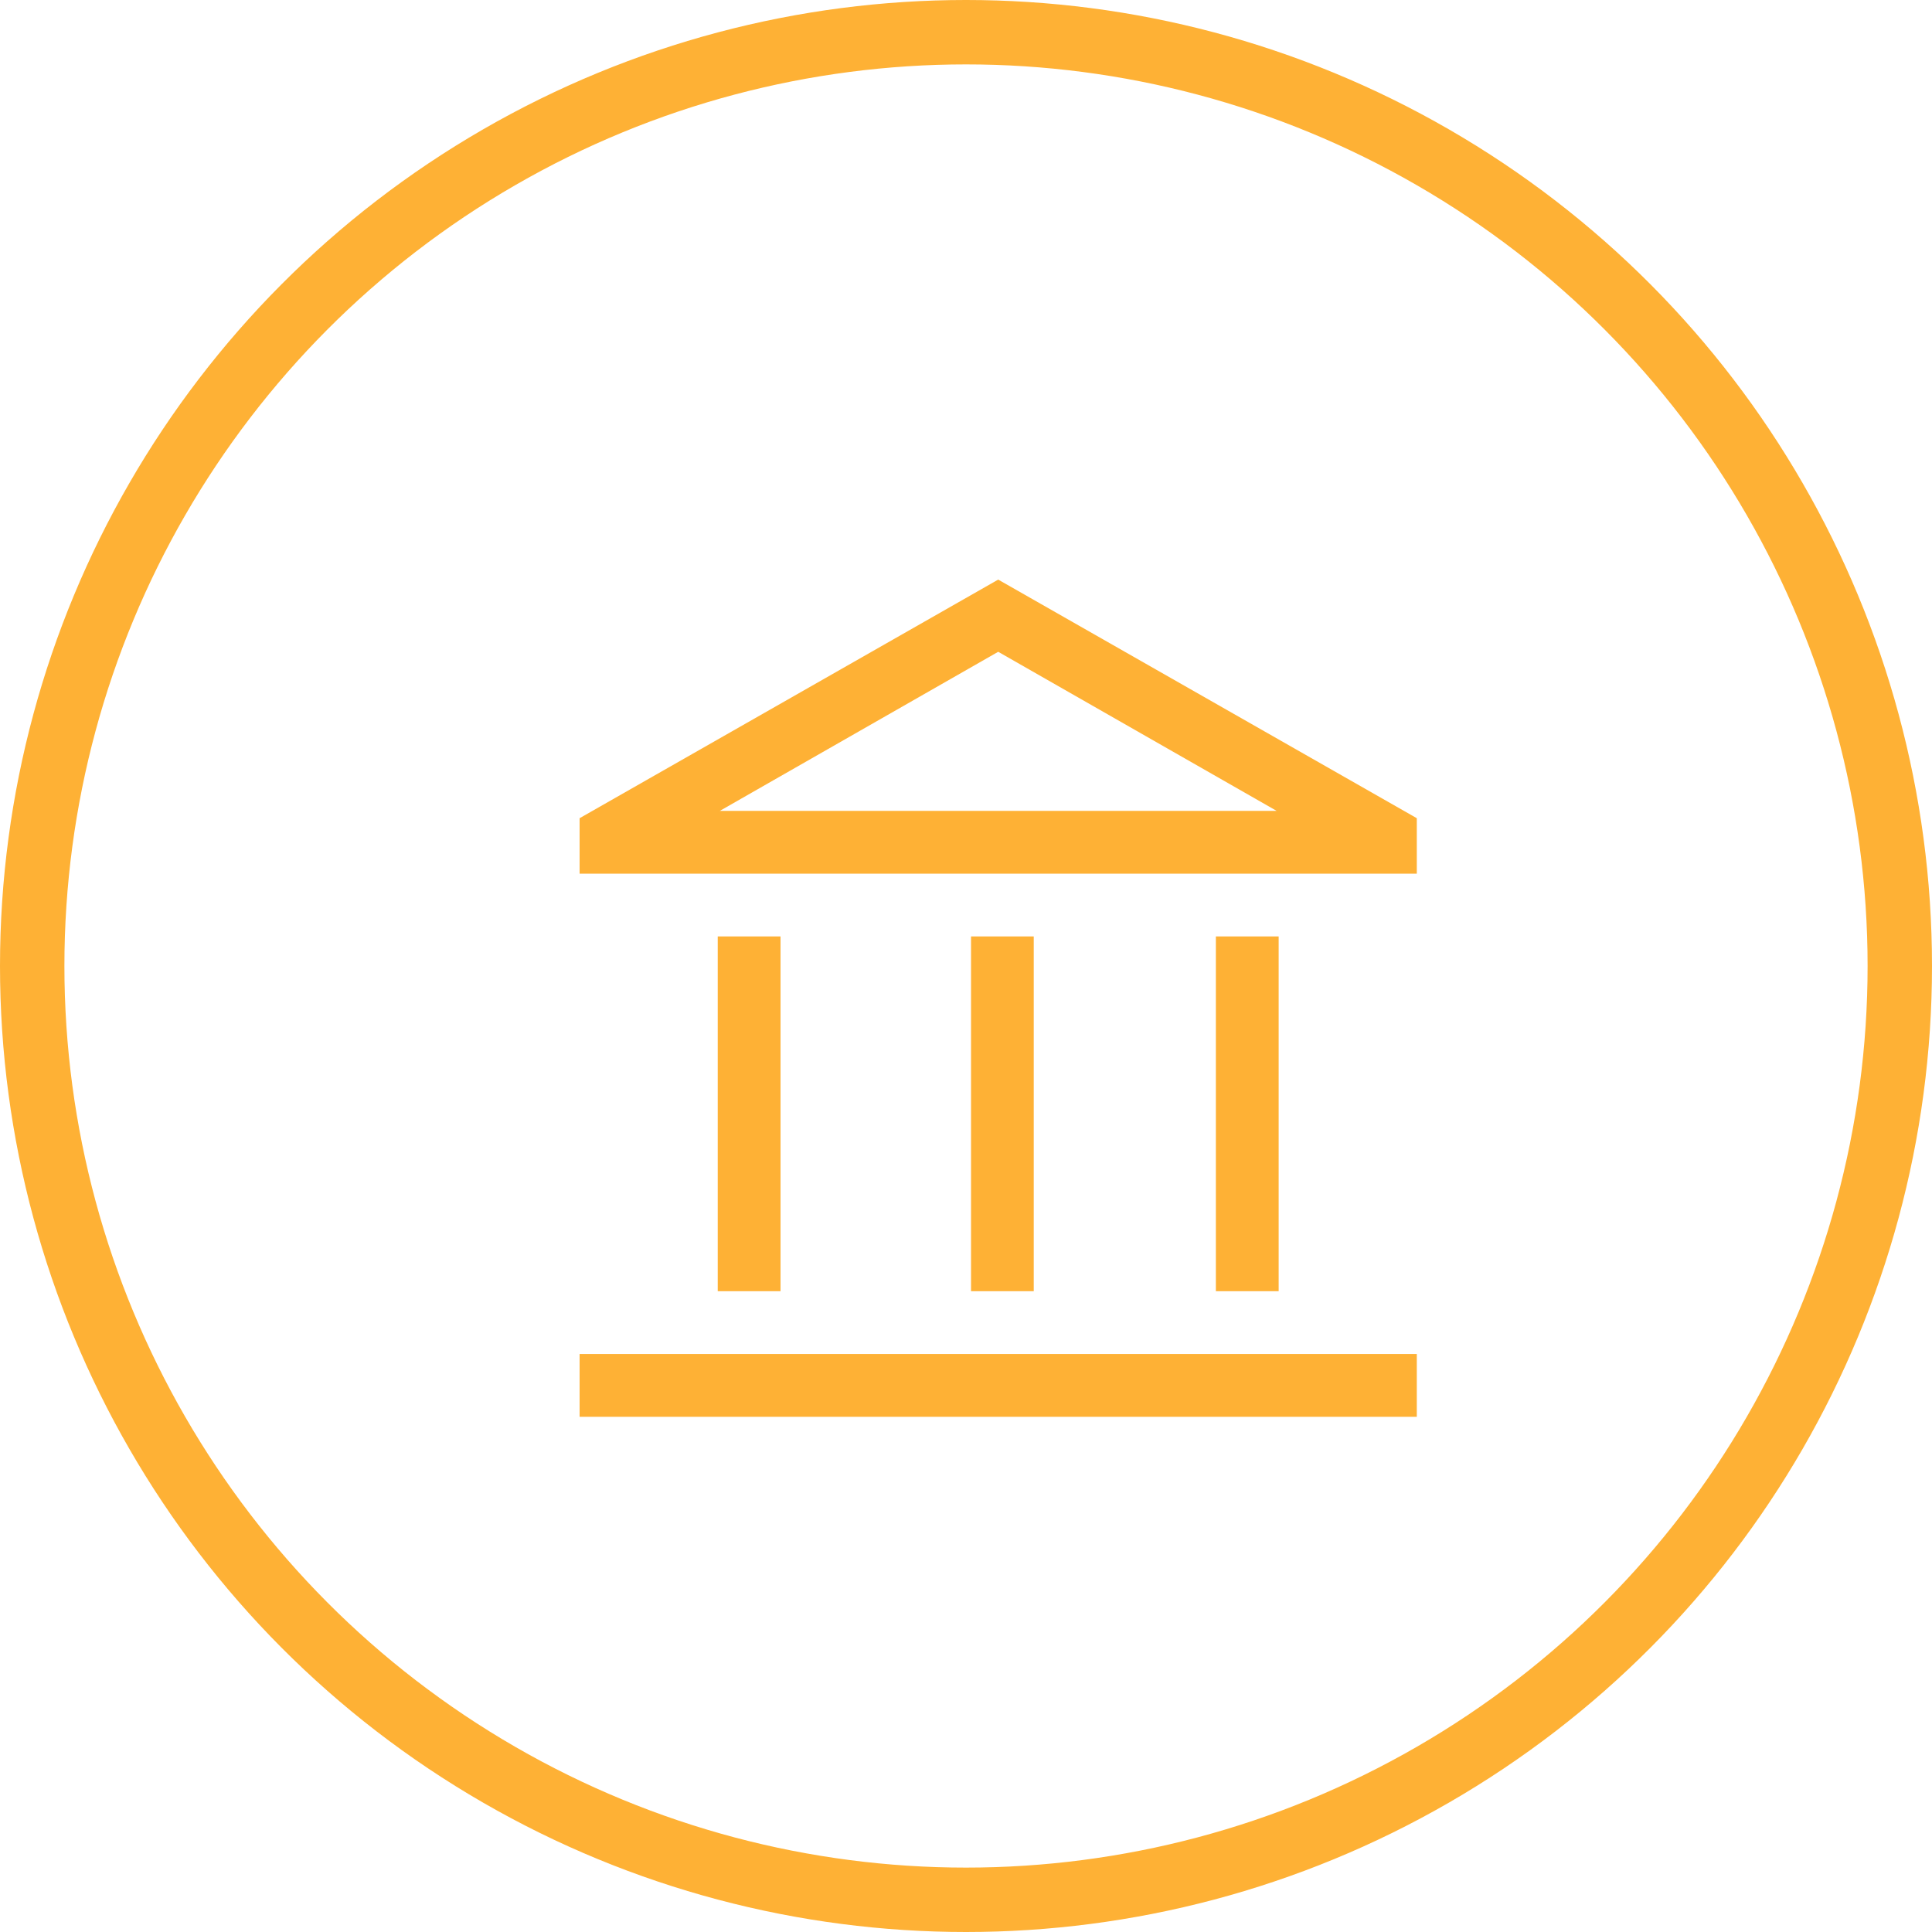 <svg width="30" height="30" viewBox="0 0 30 30" fill="none" xmlns="http://www.w3.org/2000/svg">
<g id="Bank">
<circle id="Ellipse" cx="15" cy="15" r="14.5" stroke="#FEB135"/>
<path id="Bank_2" d="M11.145 20.05V14.541H12.12V20.05H11.145ZM15.078 20.05V14.541H16.052V20.05H15.078ZM9 22V21.025H22V22H9ZM18.88 20.05V14.541H19.855V20.05H18.88ZM9 13.566V12.705L15.5 9L22 12.705V13.566H9ZM11.178 12.591H15.5H19.823H11.178ZM11.178 12.591H19.823L15.5 10.121L11.178 12.591Z" fill="#FEB135"/>
</g>
</svg>
